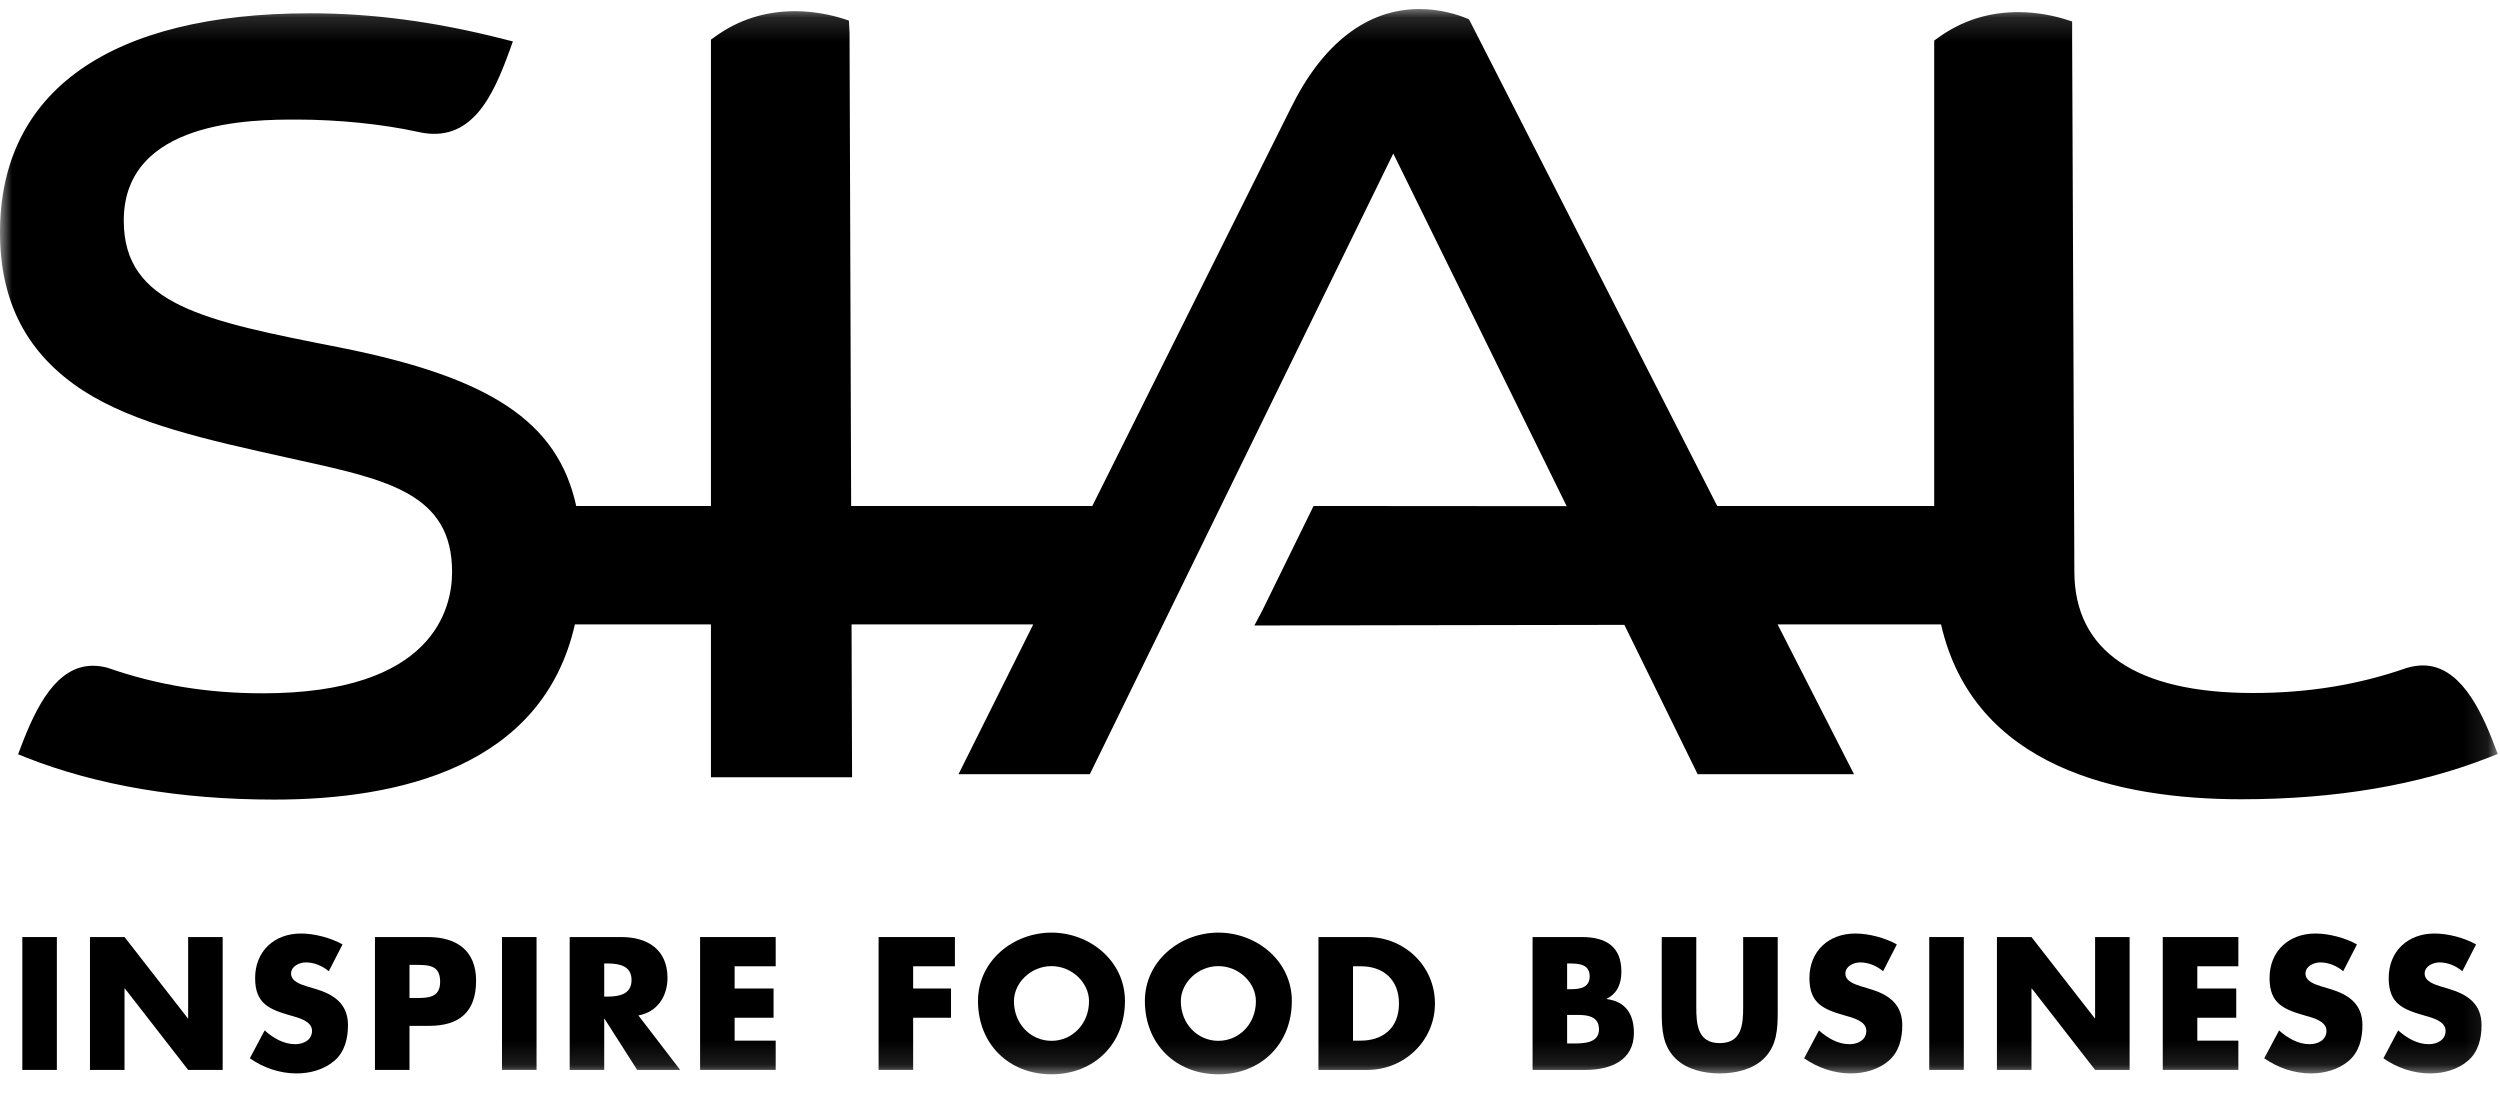 <?xml version="1.0" encoding="UTF-8"?>
<svg width="105px" height="46px" viewBox="0 0 105 46" version="1.1" xmlns="http://www.w3.org/2000/svg" xmlns:xlink="http://www.w3.org/1999/xlink">
    <!-- Generator: sketchtool 58 (101010) - https://sketch.com -->
    <title>87C0764D-EF1B-47F0-8E6E-6295BF2FAB29</title>
    <desc>Created with sketchtool.</desc>
    <defs>
        <polygon id="path-1" points="0 44.891 104.903 44.891 104.903 0.15 0 0.15"></polygon>
    </defs>
    <g id="LOT-1" stroke="none" stroke-width="1" fill="none" fill-rule="evenodd">
        <g id="HOMEPAGE-T1_V1" transform="translate(-40, -28)">
            <g id="HEADER" transform="translate(-1, -2)">
                <g id="04-Organisms/Header">
                    <g id="MENU">
                        <g id="01-Electrons/LogoNoir" transform="translate(41, 29)">
                            <g id="Group-25" transform="translate(0, 1)">
                                <polygon id="Fill-1" fill="#000000" points="0.938 44.937 2.388 44.937 2.388 39.356 0.938 39.356"></polygon>
                                <polygon id="Fill-2" fill="#000000" points="7.902 39.356 7.902 42.768 7.887 42.768 5.23 39.356 3.779 39.356 3.779 44.937 5.23 44.937 5.23 41.517 5.245 41.517 7.902 44.937 9.352 44.937 9.352 39.356"></polygon>
                                <g id="Group-24" transform="translate(0, 0.23)">
                                    <path d="M13.809,40.561 C13.542,40.339 13.202,40.191 12.846,40.191 C12.58,40.191 12.225,40.347 12.225,40.658 C12.225,40.983 12.617,41.109 12.868,41.191 L13.239,41.302 C14.016,41.531 14.615,41.923 14.615,42.826 C14.615,43.381 14.482,43.951 14.038,44.328 C13.601,44.699 13.016,44.854 12.454,44.854 C11.751,44.854 11.063,44.617 10.493,44.218 L11.115,43.048 C11.477,43.367 11.906,43.626 12.402,43.626 C12.743,43.626 13.105,43.455 13.105,43.063 C13.105,42.656 12.536,42.515 12.225,42.427 C11.314,42.167 10.715,41.93 10.715,40.85 C10.715,39.718 11.522,38.978 12.639,38.978 C13.202,38.978 13.89,39.155 14.386,39.436 L13.809,40.561 Z" id="Fill-3" fill="#000000"></path>
                                    <path d="M17.199,41.686 L17.443,41.686 C17.968,41.686 18.486,41.686 18.486,41.006 C18.486,40.302 18.005,40.295 17.443,40.295 L17.199,40.295 L17.199,41.686 Z M15.748,39.126 L17.968,39.126 C19.167,39.126 19.996,39.681 19.996,40.961 C19.996,42.278 19.286,42.856 18.02,42.856 L17.199,42.856 L17.199,44.706 L15.748,44.706 L15.748,39.126 Z" id="Fill-5" fill="#000000"></path>
                                    <mask id="mask-2" fill="white">
                                        <use xlink:href="#path-1"></use>
                                    </mask>
                                    <g id="Clip-8"></g>
                                    <polygon id="Fill-7" fill="#000000" mask="url(#mask-2)" points="21.084 44.706 22.535 44.706 22.535 39.126 21.084 39.126"></polygon>
                                    <path d="M25.377,41.627 L25.518,41.627 C25.992,41.627 26.525,41.538 26.525,40.931 C26.525,40.325 25.992,40.236 25.518,40.236 L25.377,40.236 L25.377,41.627 Z M28.567,44.706 L26.761,44.706 L25.392,42.56 L25.377,42.56 L25.377,44.706 L23.927,44.706 L23.927,39.126 L26.095,39.126 C27.198,39.126 28.035,39.651 28.035,40.843 C28.035,41.613 27.605,42.278 26.813,42.419 L28.567,44.706 Z" id="Fill-9" fill="#000000" mask="url(#mask-2)"></path>
                                    <polygon id="Fill-10" fill="#000000" mask="url(#mask-2)" points="30.854 40.354 30.854 41.287 32.49 41.287 32.49 42.515 30.854 42.515 30.854 43.477 32.579 43.477 32.579 44.706 29.404 44.706 29.404 39.126 32.579 39.126 32.579 40.354"></polygon>
                                    <polygon id="Fill-11" fill="#000000" mask="url(#mask-2)" points="38.352 40.354 38.352 41.287 39.943 41.287 39.943 42.515 38.352 42.515 38.352 44.706 36.901 44.706 36.901 39.126 40.106 39.126 40.106 40.354"></polygon>
                                    <path d="M42.586,41.82 C42.586,42.782 43.296,43.485 44.162,43.485 C45.028,43.485 45.739,42.782 45.739,41.82 C45.739,41.05 45.028,40.347 44.162,40.347 C43.296,40.347 42.586,41.05 42.586,41.82 M47.248,41.812 C47.248,43.618 45.953,44.891 44.162,44.891 C42.371,44.891 41.076,43.618 41.076,41.812 C41.076,40.125 42.556,38.94 44.162,38.94 C45.768,38.94 47.248,40.125 47.248,41.812" id="Fill-12" fill="#000000" mask="url(#mask-2)"></path>
                                    <path d="M49.595,41.82 C49.595,42.782 50.306,43.485 51.171,43.485 C52.037,43.485 52.748,42.782 52.748,41.82 C52.748,41.05 52.037,40.347 51.171,40.347 C50.306,40.347 49.595,41.05 49.595,41.82 M54.257,41.812 C54.257,43.618 52.962,44.891 51.171,44.891 C49.38,44.891 48.085,43.618 48.085,41.812 C48.085,40.125 49.565,38.94 51.171,38.94 C52.778,38.94 54.257,40.125 54.257,41.812" id="Fill-13" fill="#000000" mask="url(#mask-2)"></path>
                                    <path d="M56.826,43.477 L57.151,43.477 C58.018,43.477 58.757,43.004 58.757,41.916 C58.757,40.916 58.099,40.354 57.166,40.354 L56.826,40.354 L56.826,43.477 Z M55.375,39.126 L57.433,39.126 C58.987,39.126 60.268,40.347 60.268,41.916 C60.268,43.485 58.98,44.706 57.433,44.706 L55.375,44.706 L55.375,39.126 Z" id="Fill-14" fill="#000000" mask="url(#mask-2)"></path>
                                    <path d="M65.819,43.596 L66.003,43.596 C66.433,43.596 67.158,43.618 67.158,43.004 C67.158,42.33 66.441,42.397 65.967,42.397 L65.819,42.397 L65.819,43.596 Z M65.819,41.316 L65.982,41.316 C66.366,41.316 66.766,41.25 66.766,40.776 C66.766,40.266 66.315,40.236 65.922,40.236 L65.819,40.236 L65.819,41.316 Z M64.368,44.706 L64.368,39.126 L66.441,39.126 C67.432,39.126 68.098,39.511 68.098,40.576 C68.098,41.079 67.935,41.486 67.484,41.716 L67.484,41.731 C68.284,41.835 68.624,42.375 68.624,43.152 C68.624,44.321 67.625,44.706 66.603,44.706 L64.368,44.706 Z" id="Fill-15" fill="#000000" mask="url(#mask-2)"></path>
                                    <path d="M74.664,39.126 L74.664,42.264 C74.664,42.982 74.634,43.692 74.079,44.233 C73.612,44.691 72.88,44.854 72.228,44.854 C71.577,44.854 70.844,44.691 70.378,44.233 C69.823,43.692 69.793,42.982 69.793,42.264 L69.793,39.126 L71.244,39.126 L71.244,42.064 C71.244,42.789 71.296,43.581 72.228,43.581 C73.161,43.581 73.213,42.789 73.213,42.064 L73.213,39.126 L74.664,39.126 Z" id="Fill-16" fill="#000000" mask="url(#mask-2)"></path>
                                    <path d="M79.09,40.561 C78.823,40.339 78.483,40.191 78.127,40.191 C77.861,40.191 77.506,40.347 77.506,40.658 C77.506,40.983 77.898,41.109 78.15,41.191 L78.52,41.302 C79.297,41.531 79.896,41.923 79.896,42.826 C79.896,43.381 79.763,43.951 79.319,44.328 C78.883,44.699 78.297,44.854 77.735,44.854 C77.032,44.854 76.344,44.617 75.774,44.218 L76.396,43.048 C76.758,43.367 77.188,43.626 77.683,43.626 C78.024,43.626 78.386,43.455 78.386,43.063 C78.386,42.656 77.817,42.515 77.506,42.427 C76.595,42.167 75.996,41.93 75.996,40.85 C75.996,39.718 76.803,38.978 77.92,38.978 C78.483,38.978 79.171,39.155 79.667,39.436 L79.09,40.561 Z" id="Fill-17" fill="#000000" mask="url(#mask-2)"></path>
                                    <polygon id="Fill-18" fill="#000000" mask="url(#mask-2)" points="81.029 44.706 82.48 44.706 82.48 39.126 81.029 39.126"></polygon>
                                    <polygon id="Fill-19" fill="#000000" mask="url(#mask-2)" points="83.871 39.126 85.322 39.126 87.979 42.537 87.994 42.537 87.994 39.126 89.444 39.126 89.444 44.706 87.994 44.706 85.337 41.287 85.322 41.287 85.322 44.706 83.871 44.706"></polygon>
                                    <polygon id="Fill-20" fill="#000000" mask="url(#mask-2)" points="92.287 40.354 92.287 41.287 93.922 41.287 93.922 42.515 92.287 42.515 92.287 43.477 94.011 43.477 94.011 44.706 90.836 44.706 90.836 39.126 94.011 39.126 94.011 40.354"></polygon>
                                    <path d="M98.415,40.561 C98.148,40.339 97.808,40.191 97.453,40.191 C97.186,40.191 96.831,40.347 96.831,40.658 C96.831,40.983 97.223,41.109 97.475,41.191 L97.845,41.302 C98.622,41.531 99.222,41.923 99.222,42.826 C99.222,43.381 99.088,43.951 98.645,44.328 C98.207,44.699 97.623,44.854 97.06,44.854 C96.357,44.854 95.669,44.617 95.099,44.218 L95.721,43.048 C96.083,43.367 96.513,43.626 97.009,43.626 C97.349,43.626 97.712,43.455 97.712,43.063 C97.712,42.656 97.142,42.515 96.831,42.427 C95.921,42.167 95.321,41.93 95.321,40.85 C95.321,39.718 96.128,38.978 97.246,38.978 C97.808,38.978 98.497,39.155 98.992,39.436 L98.415,40.561 Z" id="Fill-21" fill="#000000" mask="url(#mask-2)"></path>
                                    <path d="M103.418,40.561 C103.152,40.339 102.811,40.191 102.456,40.191 C102.19,40.191 101.835,40.347 101.835,40.658 C101.835,40.983 102.227,41.109 102.478,41.191 L102.848,41.302 C103.626,41.531 104.225,41.923 104.225,42.826 C104.225,43.381 104.092,43.951 103.647,44.328 C103.211,44.699 102.626,44.854 102.064,44.854 C101.361,44.854 100.672,44.617 100.103,44.218 L100.724,43.048 C101.087,43.367 101.516,43.626 102.012,43.626 C102.352,43.626 102.715,43.455 102.715,43.063 C102.715,42.656 102.145,42.515 101.835,42.427 C100.924,42.167 100.325,41.93 100.325,40.85 C100.325,39.718 101.131,38.978 102.249,38.978 C102.811,38.978 103.499,39.155 103.996,39.436 L103.418,40.561 Z" id="Fill-22" fill="#000000" mask="url(#mask-2)"></path>
                                    <path d="M24.411,22.693 C24.411,22.708 24.412,22.722 24.413,22.737 C24.412,22.722 24.411,22.708 24.411,22.693 L24.411,22.693 Z M104.772,31.089 C104.176,29.52 103.293,27.718 101.761,27.718 C101.552,27.718 101.332,27.751 101.086,27.822 C99.062,28.53 96.949,28.876 94.631,28.876 C89.719,28.876 87.123,27.111 87.123,23.772 L87.03,1.453 L87.03,0.672 L86.766,0.588 C86.314,0.448 85.602,0.279 84.762,0.279 C83.513,0.279 82.38,0.643 81.392,1.362 L81.236,1.474 L81.236,21.021 L72.123,21.021 L61.762,0.705 L61.696,0.58 L61.567,0.527 C61.218,0.387 60.503,0.15 59.614,0.15 C57.412,0.15 55.538,1.6 54.201,4.337 L45.877,21.021 L35.748,21.021 L35.681,1.137 L35.653,0.632 L35.39,0.549 C34.938,0.408 34.227,0.24 33.384,0.24 C32.136,0.24 31.001,0.603 30.016,1.322 L29.859,1.434 L29.859,21.021 L24.201,21.021 C23.424,17.463 20.561,15.622 14.342,14.379 L14.18,14.346 C8.578,13.242 5.198,12.575 5.198,9.037 C5.198,4.792 10.662,4.792 12.46,4.792 C14.201,4.792 16.061,4.981 17.556,5.309 C19.797,5.83 20.708,3.808 21.4,1.9 L21.541,1.51 L21.137,1.408 C18.296,0.682 15.643,0.328 13.029,0.328 C4.628,0.328 -3.80434783e-05,3.595 -3.80434783e-05,9.529 C-3.80434783e-05,12.475 1.144,14.65 3.498,16.179 C5.662,17.57 8.643,18.232 12.101,18.998 L12.571,19.103 C16.296,19.925 18.988,20.52 18.988,23.789 C18.988,25.322 18.214,28.889 11.033,28.889 C8.716,28.889 6.591,28.541 4.515,27.816 C4.32,27.762 4.104,27.732 3.903,27.732 C2.38,27.732 1.527,29.436 0.891,31.104 L0.76,31.451 L1.105,31.588 C4.079,32.759 7.585,33.353 11.523,33.353 C16.716,33.353 22.786,31.999 24.145,25.996 L29.859,25.996 L29.859,32.416 L35.787,32.416 L35.765,25.996 L43.396,25.996 L40.258,32.286 L45.773,32.286 L58.518,6.218 L65.8,21.029 L55.17,21.021 L53.003,25.44 L52.683,26.04 L68.224,26.014 L71.301,32.286 L77.868,32.286 L74.66,25.996 L81.524,25.996 C82.891,31.987 88.956,33.339 94.141,33.339 C98.081,33.339 101.585,32.746 104.558,31.573 L104.904,31.437 L104.772,31.089 Z" id="Fill-23" fill="#000000" mask="url(#mask-2)"></path>
                                </g>
                            </g>
                        </g>
                    </g>
                </g>
            </g>
        </g>
    </g>
</svg>